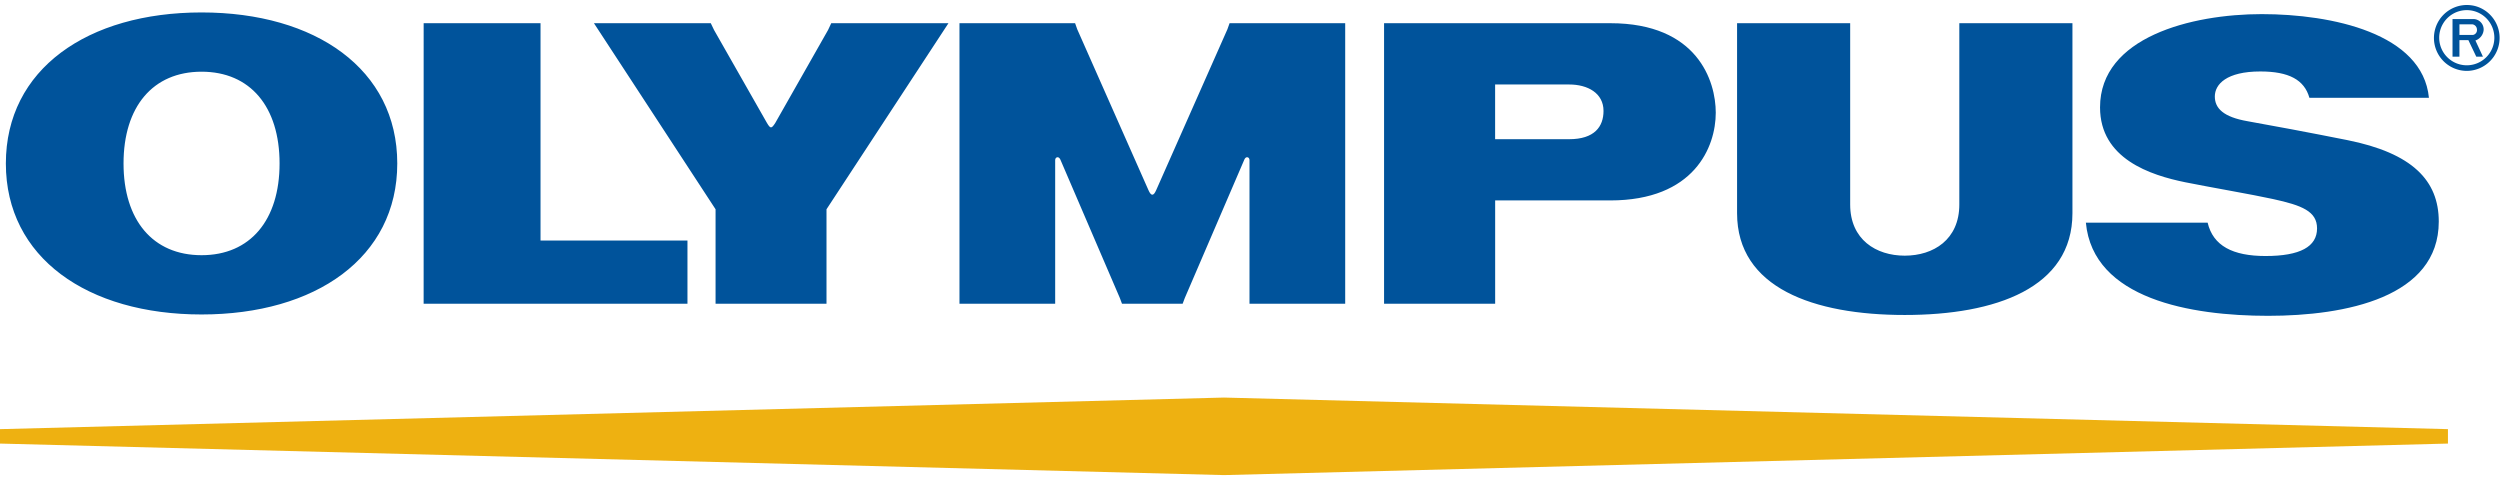 <svg xmlns="http://www.w3.org/2000/svg" width="128" height="25" viewBox="0 0 128 25">
    <g fill="none" fill-rule="evenodd">
        <path d="M0-52h128V76H0z"/>
        <g fill-rule="nonzero">
            <path fill="#00539B" d="M21.691 1.188h5.984v11.128h7.523v3.235H21.69zM97.523 16.127c-4.662 0-8.585-1.388-8.585-5.212V1.188h5.791v9.284c0 1.797 1.328 2.618 2.794 2.618 1.469 0 2.794-.82 2.794-2.618V1.188h5.792v9.727c0 3.824-3.92 5.212-8.586 5.212M118.241 5.006h6.12c-.32-3.298-4.963-4.283-8.56-4.283-3.596 0-8.279 1.177-8.279 4.774 0 2.63 2.572 3.472 4.374 3.837 1.281.258 3.415.622 4.483.857 1.485.325 2.254.628 2.254 1.503 0 .936-.865 1.414-2.637 1.414-1.68 0-2.686-.522-2.965-1.707h-6.234c.366 3.912 5.377 4.769 9.332 4.769 3.98 0 8.736-.948 8.736-4.826 0-2.104-1.355-3.506-4.693-4.173-1.747-.35-4.167-.804-5.098-.965-1.234-.215-1.675-.66-1.675-1.266 0-.625.6-1.281 2.33-1.281 1.462 0 2.252.426 2.512 1.347M82.442 10.262c4.308 0 5.405-2.74 5.405-4.492 0-1.611-.927-4.582-5.399-4.582H70.864V15.55h5.688v-5.288h5.89zM76.55 7.127V4.326h3.796c.945 0 1.754.442 1.754 1.353 0 .805-.464 1.448-1.761 1.448H76.55zM42.396 1.537l.164-.349h6.001l-6.244 9.527v4.836h-5.68v-4.836L30.41 1.188h5.982l.168.35 2.707 4.755c.18.305.232.305.428 0l2.701-4.756zM60.552 15.55l.107-.286 3.052-7.095c.078-.187.261-.137.263.027v7.355h4.9V1.188h-5.92l-.11.31-3.648 8.238c-.135.312-.26.31-.395 0l-3.647-8.238-.109-.31h-5.92V15.55h4.9V8.196c.002-.163.185-.213.265-.027l3.049 7.095.107.287h3.106zM20.34 8.37c0 4.824-4.185 7.731-10.02 7.731C4.483 16.101.3 13.194.3 8.371.3 3.542 4.483.637 10.32.637c5.835 0 10.02 2.905 10.02 7.732m-6.026 0c0-2.906-1.502-4.698-3.994-4.698-2.493 0-3.995 1.792-3.995 4.698 0 2.905 1.502 4.697 3.995 4.697 2.492 0 3.994-1.792 3.994-4.697"/>
            <path fill="#EEB111" d="M0 22.711l62.667 1.614 62.668-1.614v-.739l-62.668-1.617L0 21.972z"/>
            <path fill="#00539B" d="M126.672.976a.533.533 0 0 1 .491.554.626.626 0 0 1-.422.543l.385.828h-.341l-.404-.845h-.458v.845h-.354V.976h1.103zm-.75.814h.688a.25.25 0 0 0 .21-.28.271.271 0 0 0-.233-.264h-.664v.544z"/>
            <path fill="#00539B" d="M126.298 3.63a1.689 1.689 0 0 0 .453-3.314 1.687 1.687 0 1 0-.453 3.314m-1.411-1.699a1.412 1.412 0 1 1 2.824 0 1.412 1.412 0 0 1-2.824 0"/>
        </g>
    </g>
</svg>
